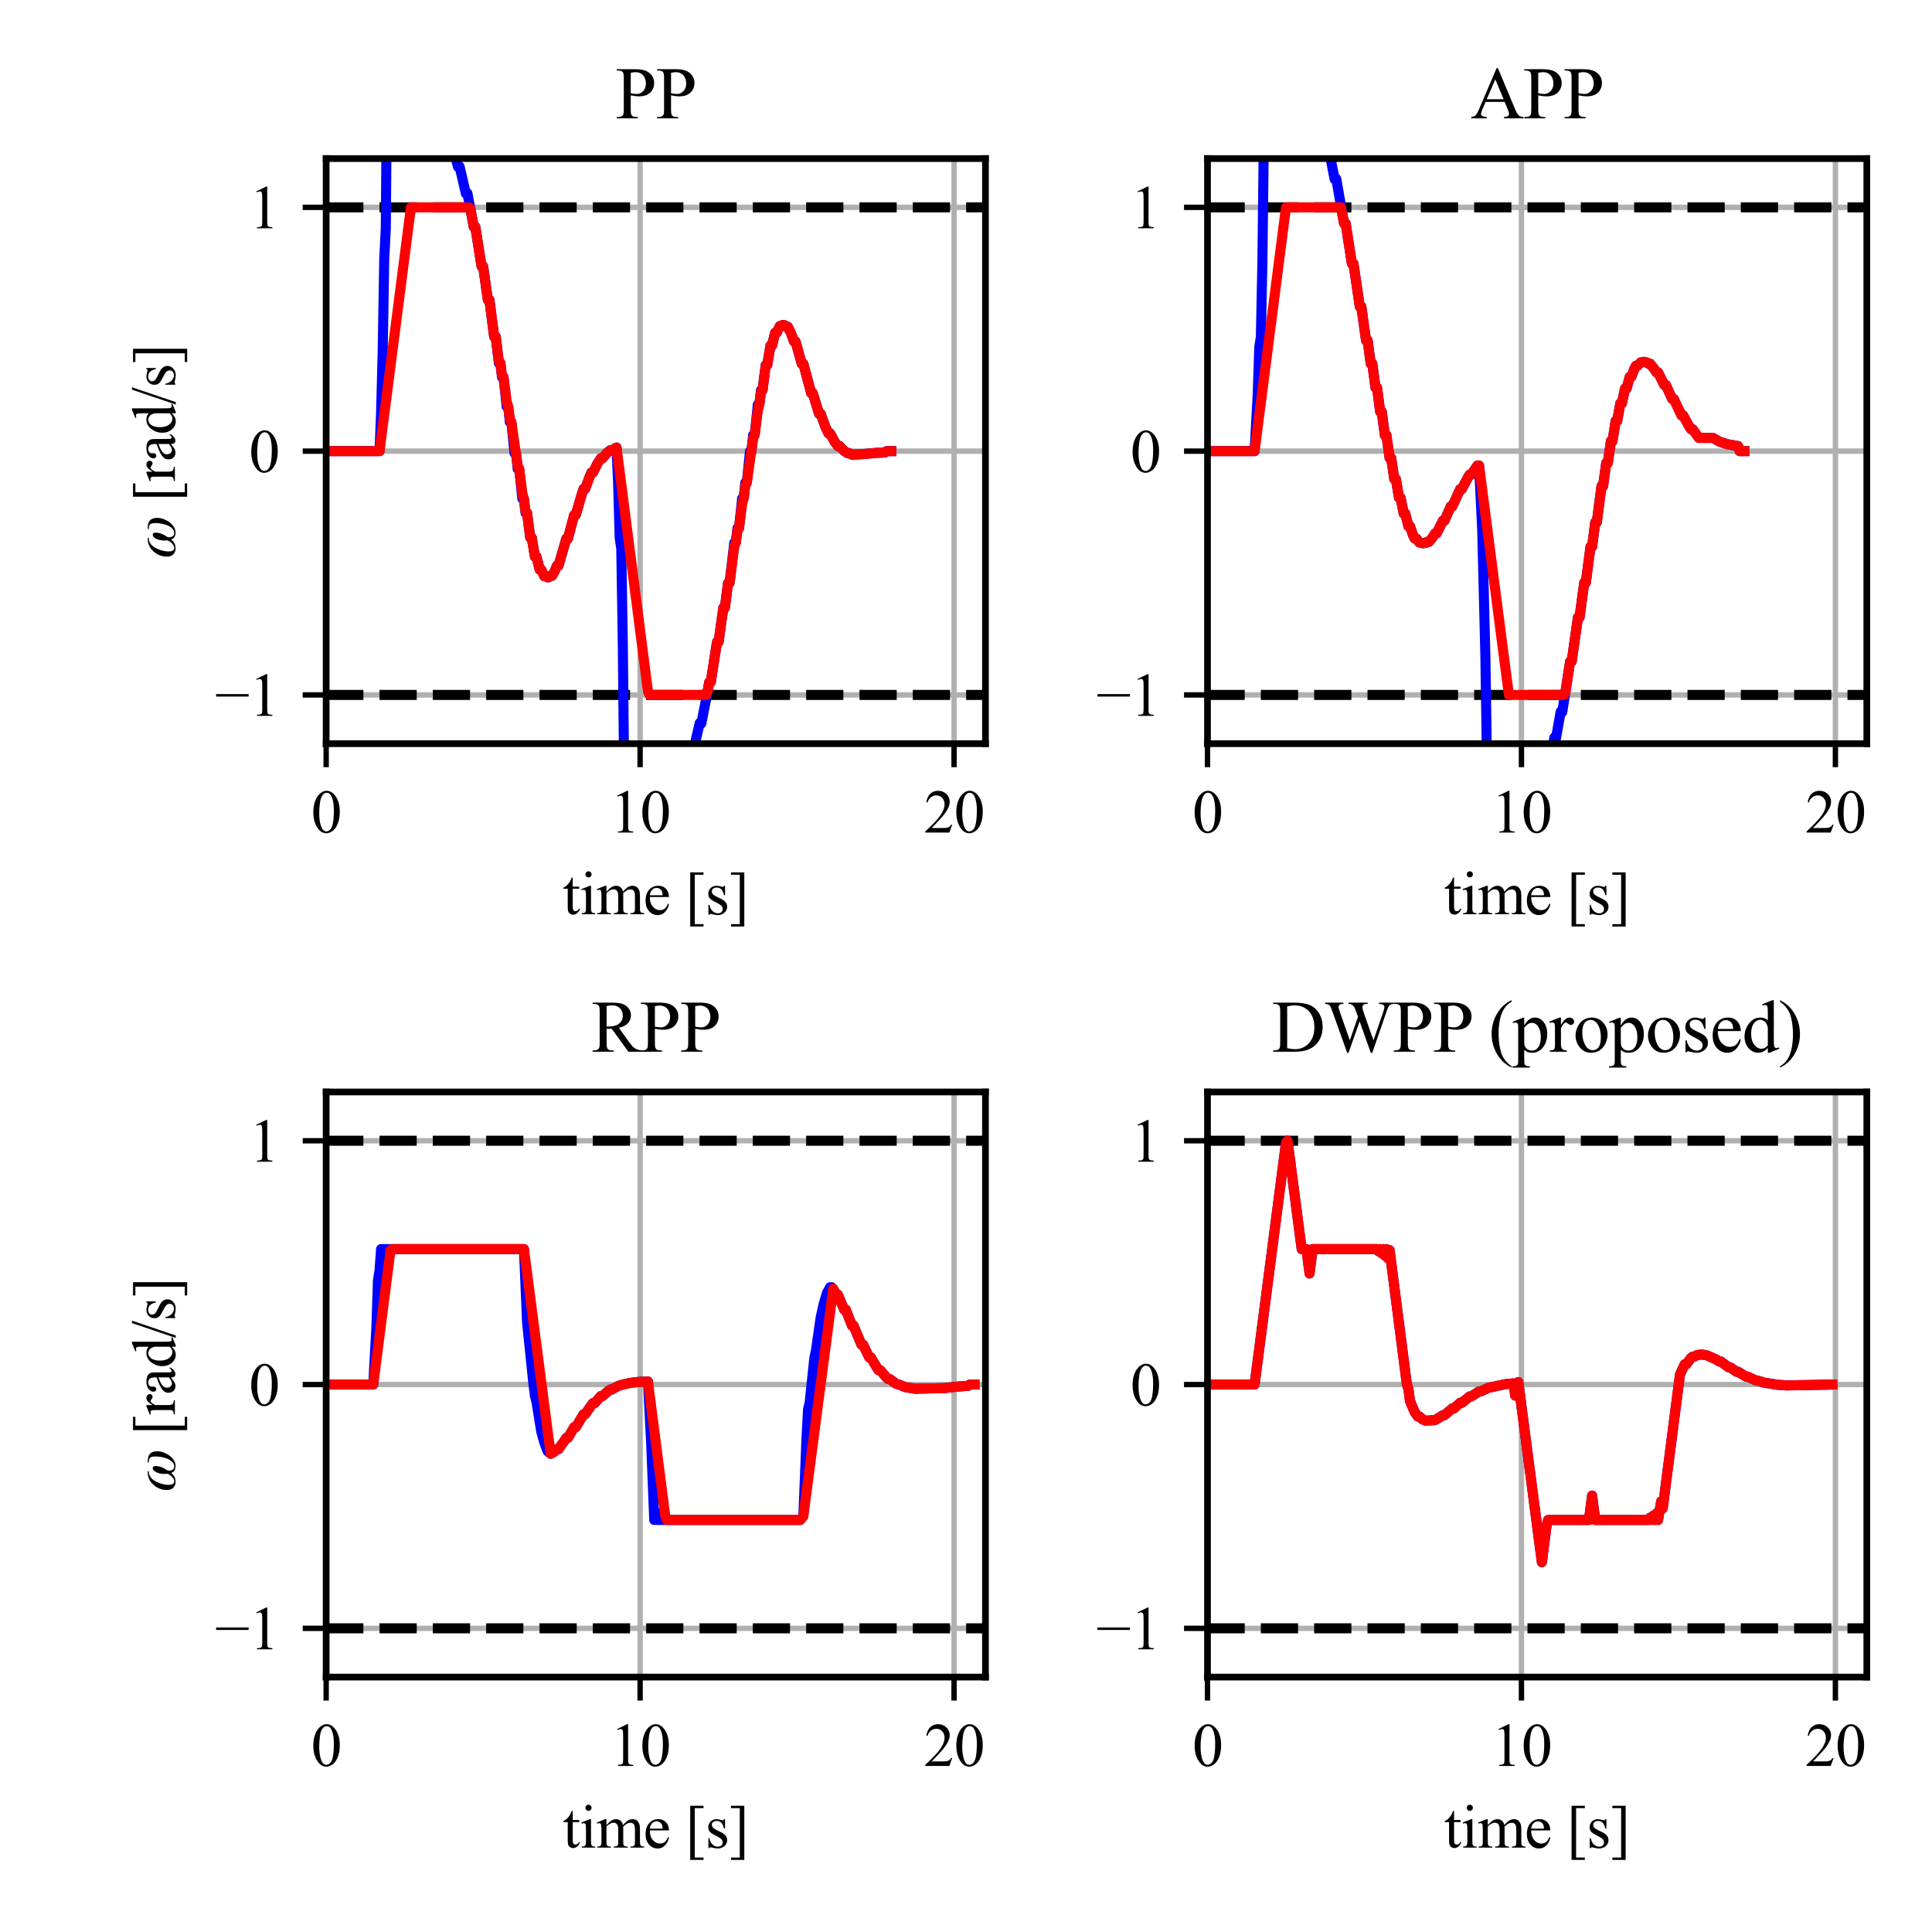 <?xml version="1.0" encoding="utf-8" standalone="no"?>
<!DOCTYPE svg PUBLIC "-//W3C//DTD SVG 1.1//EN"
  "http://www.w3.org/Graphics/SVG/1.1/DTD/svg11.dtd">
<svg xmlns:xlink="http://www.w3.org/1999/xlink" width="288pt" height="288pt" viewBox="0 0 288 288" xmlns="http://www.w3.org/2000/svg" version="1.1">
 <defs>
  <style type="text/css">*{stroke-linejoin: round; stroke-linecap: butt}</style>
 </defs>
 <g id="figure_1">
  <g id="patch_1">
   <path d="M 0 288 
L 288 288 
L 288 0 
L 0 0 
z
" style="fill: #ffffff"/>
  </g>
  <g id="axes_1">
   <g id="patch_2">
    <path d="M 48.62 110.86 
L 146.9 110.86 
L 146.9 23.64 
L 48.62 23.64 
z
" style="fill: #ffffff"/>
   </g>
   <g id="matplotlib.axis_1">
    <g id="xtick_1">
     <g id="line2d_1">
      <path d="M 48.62 110.86 
L 48.62 23.64 
" clip-path="url(#pf8f3cea023)" style="fill: none; stroke: #b0b0b0; stroke-width: 0.8; stroke-linecap: square"/>
     </g>
     <g id="line2d_2">
      <defs>
       <path id="m99c1632adb" d="M 0 0 
L 0 3.5 
" style="stroke: #000000; stroke-width: 0.8"/>
      </defs>
      <g>
       <use xlink:href="#m99c1632adb" x="48.62" y="110.86" style="stroke: #000000; stroke-width: 0.8"/>
      </g>
     </g>
     <g id="text_1">
      <!-- 0 -->
      <g transform="translate(46.37 124.109) scale(0.09 -0.09)">
       <defs>
        <path id="TimesNewRomanPSMT-30" d="M 231 2094 
Q 231 2819 450 3342 
Q 669 3866 1031 4122 
Q 1313 4325 1613 4325 
Q 2100 4325 2488 3828 
Q 2972 3213 2972 2159 
Q 2972 1422 2759 906 
Q 2547 391 2217 158 
Q 1888 -75 1581 -75 
Q 975 -75 572 641 
Q 231 1244 231 2094 
z
M 844 2016 
Q 844 1141 1059 588 
Q 1238 122 1591 122 
Q 1759 122 1940 273 
Q 2122 425 2216 781 
Q 2359 1319 2359 2297 
Q 2359 3022 2209 3506 
Q 2097 3866 1919 4016 
Q 1791 4119 1609 4119 
Q 1397 4119 1231 3928 
Q 1006 3669 925 3112 
Q 844 2556 844 2016 
z
" transform="scale(0.016)"/>
       </defs>
       <use xlink:href="#TimesNewRomanPSMT-30"/>
      </g>
     </g>
    </g>
    <g id="xtick_2">
     <g id="line2d_3">
      <path d="M 95.42 110.86 
L 95.42 23.64 
" clip-path="url(#pf8f3cea023)" style="fill: none; stroke: #b0b0b0; stroke-width: 0.8; stroke-linecap: square"/>
     </g>
     <g id="line2d_4">
      <g>
       <use xlink:href="#m99c1632adb" x="95.42" y="110.86" style="stroke: #000000; stroke-width: 0.8"/>
      </g>
     </g>
     <g id="text_2">
      <!-- 10 -->
      <g transform="translate(90.92 124.109) scale(0.09 -0.09)">
       <defs>
        <path id="TimesNewRomanPSMT-31" d="M 750 3822 
L 1781 4325 
L 1884 4325 
L 1884 747 
Q 1884 391 1914 303 
Q 1944 216 2037 169 
Q 2131 122 2419 116 
L 2419 0 
L 825 0 
L 825 116 
Q 1125 122 1212 167 
Q 1300 213 1334 289 
Q 1369 366 1369 747 
L 1369 3034 
Q 1369 3497 1338 3628 
Q 1316 3728 1258 3775 
Q 1200 3822 1119 3822 
Q 1003 3822 797 3725 
L 750 3822 
z
" transform="scale(0.016)"/>
       </defs>
       <use xlink:href="#TimesNewRomanPSMT-31"/>
       <use xlink:href="#TimesNewRomanPSMT-30" x="50"/>
      </g>
     </g>
    </g>
    <g id="xtick_3">
     <g id="line2d_5">
      <path d="M 142.22 110.86 
L 142.22 23.64 
" clip-path="url(#pf8f3cea023)" style="fill: none; stroke: #b0b0b0; stroke-width: 0.8; stroke-linecap: square"/>
     </g>
     <g id="line2d_6">
      <g>
       <use xlink:href="#m99c1632adb" x="142.22" y="110.86" style="stroke: #000000; stroke-width: 0.8"/>
      </g>
     </g>
     <g id="text_3">
      <!-- 20 -->
      <g transform="translate(137.72 124.109) scale(0.09 -0.09)">
       <defs>
        <path id="TimesNewRomanPSMT-32" d="M 2934 816 
L 2638 0 
L 138 0 
L 138 116 
Q 1241 1122 1691 1759 
Q 2141 2397 2141 2925 
Q 2141 3328 1894 3587 
Q 1647 3847 1303 3847 
Q 991 3847 742 3664 
Q 494 3481 375 3128 
L 259 3128 
Q 338 3706 661 4015 
Q 984 4325 1469 4325 
Q 1984 4325 2329 3994 
Q 2675 3663 2675 3213 
Q 2675 2891 2525 2569 
Q 2294 2063 1775 1497 
Q 997 647 803 472 
L 1909 472 
Q 2247 472 2383 497 
Q 2519 522 2628 598 
Q 2738 675 2819 816 
L 2934 816 
z
" transform="scale(0.016)"/>
       </defs>
       <use xlink:href="#TimesNewRomanPSMT-32"/>
       <use xlink:href="#TimesNewRomanPSMT-30" x="50"/>
      </g>
     </g>
    </g>
    <g id="text_4">
     <!-- time [s] -->
     <g transform="translate(83.889 136.284) scale(0.09 -0.09)">
      <defs>
       <path id="TimesNewRomanPSMT-74" d="M 1031 3803 
L 1031 2863 
L 1700 2863 
L 1700 2644 
L 1031 2644 
L 1031 788 
Q 1031 509 1111 412 
Q 1191 316 1316 316 
Q 1419 316 1516 380 
Q 1613 444 1666 569 
L 1788 569 
Q 1678 263 1478 108 
Q 1278 -47 1066 -47 
Q 922 -47 784 33 
Q 647 113 581 261 
Q 516 409 516 719 
L 516 2644 
L 63 2644 
L 63 2747 
Q 234 2816 414 2980 
Q 594 3144 734 3369 
Q 806 3488 934 3803 
L 1031 3803 
z
" transform="scale(0.016)"/>
       <path id="TimesNewRomanPSMT-69" d="M 928 4444 
Q 1059 4444 1151 4351 
Q 1244 4259 1244 4128 
Q 1244 3997 1151 3903 
Q 1059 3809 928 3809 
Q 797 3809 703 3903 
Q 609 3997 609 4128 
Q 609 4259 701 4351 
Q 794 4444 928 4444 
z
M 1188 2947 
L 1188 647 
Q 1188 378 1227 289 
Q 1266 200 1342 156 
Q 1419 113 1622 113 
L 1622 0 
L 231 0 
L 231 113 
Q 441 113 512 153 
Q 584 194 626 287 
Q 669 381 669 647 
L 669 1750 
Q 669 2216 641 2353 
Q 619 2453 572 2492 
Q 525 2531 444 2531 
Q 356 2531 231 2484 
L 188 2597 
L 1050 2947 
L 1188 2947 
z
" transform="scale(0.016)"/>
       <path id="TimesNewRomanPSMT-6d" d="M 1050 2338 
Q 1363 2650 1419 2697 
Q 1559 2816 1721 2881 
Q 1884 2947 2044 2947 
Q 2313 2947 2506 2790 
Q 2700 2634 2766 2338 
Q 3088 2713 3309 2830 
Q 3531 2947 3766 2947 
Q 3994 2947 4170 2830 
Q 4347 2713 4450 2447 
Q 4519 2266 4519 1878 
L 4519 647 
Q 4519 378 4559 278 
Q 4591 209 4675 161 
Q 4759 113 4950 113 
L 4950 0 
L 3538 0 
L 3538 113 
L 3597 113 
Q 3781 113 3884 184 
Q 3956 234 3988 344 
Q 4000 397 4000 647 
L 4000 1878 
Q 4000 2228 3916 2372 
Q 3794 2572 3525 2572 
Q 3359 2572 3192 2489 
Q 3025 2406 2788 2181 
L 2781 2147 
L 2788 2013 
L 2788 647 
Q 2788 353 2820 281 
Q 2853 209 2943 161 
Q 3034 113 3253 113 
L 3253 0 
L 1806 0 
L 1806 113 
Q 2044 113 2133 169 
Q 2222 225 2256 338 
Q 2272 391 2272 647 
L 2272 1878 
Q 2272 2228 2169 2381 
Q 2031 2581 1784 2581 
Q 1616 2581 1450 2491 
Q 1191 2353 1050 2181 
L 1050 647 
Q 1050 366 1089 281 
Q 1128 197 1204 155 
Q 1281 113 1516 113 
L 1516 0 
L 100 0 
L 100 113 
Q 297 113 375 155 
Q 453 197 493 289 
Q 534 381 534 647 
L 534 1741 
Q 534 2213 506 2350 
Q 484 2453 437 2492 
Q 391 2531 309 2531 
Q 222 2531 100 2484 
L 53 2597 
L 916 2947 
L 1050 2947 
L 1050 2338 
z
" transform="scale(0.016)"/>
       <path id="TimesNewRomanPSMT-65" d="M 681 1784 
Q 678 1147 991 784 
Q 1303 422 1725 422 
Q 2006 422 2214 576 
Q 2422 731 2563 1106 
L 2659 1044 
Q 2594 616 2278 264 
Q 1963 -88 1488 -88 
Q 972 -88 605 314 
Q 238 716 238 1394 
Q 238 2128 614 2539 
Q 991 2950 1559 2950 
Q 2041 2950 2350 2633 
Q 2659 2316 2659 1784 
L 681 1784 
z
M 681 1966 
L 2006 1966 
Q 1991 2241 1941 2353 
Q 1863 2528 1708 2628 
Q 1553 2728 1384 2728 
Q 1125 2728 920 2526 
Q 716 2325 681 1966 
z
" transform="scale(0.016)"/>
       <path id="TimesNewRomanPSMT-20" transform="scale(0.016)"/>
       <path id="TimesNewRomanPSMT-5b" d="M 1900 -1269 
L 525 -1269 
L 525 4334 
L 1900 4334 
L 1900 4088 
L 994 4088 
L 994 -1025 
L 1900 -1025 
L 1900 -1269 
z
" transform="scale(0.016)"/>
       <path id="TimesNewRomanPSMT-73" d="M 2050 2947 
L 2050 1972 
L 1947 1972 
Q 1828 2431 1642 2597 
Q 1456 2763 1169 2763 
Q 950 2763 815 2647 
Q 681 2531 681 2391 
Q 681 2216 781 2091 
Q 878 1963 1175 1819 
L 1631 1597 
Q 2266 1288 2266 781 
Q 2266 391 1970 151 
Q 1675 -88 1309 -88 
Q 1047 -88 709 6 
Q 606 38 541 38 
Q 469 38 428 -44 
L 325 -44 
L 325 978 
L 428 978 
Q 516 541 762 319 
Q 1009 97 1316 97 
Q 1531 97 1667 223 
Q 1803 350 1803 528 
Q 1803 744 1651 891 
Q 1500 1038 1047 1263 
Q 594 1488 453 1669 
Q 313 1847 313 2119 
Q 313 2472 555 2709 
Q 797 2947 1181 2947 
Q 1350 2947 1591 2875 
Q 1750 2828 1803 2828 
Q 1853 2828 1881 2850 
Q 1909 2872 1947 2947 
L 2050 2947 
z
" transform="scale(0.016)"/>
       <path id="TimesNewRomanPSMT-5d" d="M 234 4334 
L 1609 4334 
L 1609 -1272 
L 234 -1272 
L 234 -1025 
L 1141 -1025 
L 1141 4088 
L 234 4088 
L 234 4334 
z
" transform="scale(0.016)"/>
      </defs>
      <use xlink:href="#TimesNewRomanPSMT-74"/>
      <use xlink:href="#TimesNewRomanPSMT-69" x="27.783"/>
      <use xlink:href="#TimesNewRomanPSMT-6d" x="55.566"/>
      <use xlink:href="#TimesNewRomanPSMT-65" x="133.35"/>
      <use xlink:href="#TimesNewRomanPSMT-20" x="177.734"/>
      <use xlink:href="#TimesNewRomanPSMT-5b" x="202.734"/>
      <use xlink:href="#TimesNewRomanPSMT-73" x="236.035"/>
      <use xlink:href="#TimesNewRomanPSMT-5d" x="274.951"/>
     </g>
    </g>
   </g>
   <g id="matplotlib.axis_2">
    <g id="ytick_1">
     <g id="line2d_7">
      <path d="M 48.62 103.592 
L 146.9 103.592 
" clip-path="url(#pf8f3cea023)" style="fill: none; stroke: #b0b0b0; stroke-width: 0.8; stroke-linecap: square"/>
     </g>
     <g id="line2d_8">
      <defs>
       <path id="m2248b24d75" d="M 0 0 
L -3.5 0 
" style="stroke: #000000; stroke-width: 0.8"/>
      </defs>
      <g>
       <use xlink:href="#m2248b24d75" x="48.62" y="103.592" style="stroke: #000000; stroke-width: 0.8"/>
      </g>
     </g>
     <g id="text_5">
      <!-- −1 -->
      <g transform="translate(32.045 106.716) scale(0.09 -0.09)">
       <defs>
        <path id="TimesNewRomanPSMT-2212" d="M 3484 2000 
L 116 2000 
L 116 2256 
L 3484 2256 
L 3484 2000 
z
" transform="scale(0.016)"/>
       </defs>
       <use xlink:href="#TimesNewRomanPSMT-2212"/>
       <use xlink:href="#TimesNewRomanPSMT-31" x="56.396"/>
      </g>
     </g>
    </g>
    <g id="ytick_2">
     <g id="line2d_9">
      <path d="M 48.62 67.25 
L 146.9 67.25 
" clip-path="url(#pf8f3cea023)" style="fill: none; stroke: #b0b0b0; stroke-width: 0.8; stroke-linecap: square"/>
     </g>
     <g id="line2d_10">
      <g>
       <use xlink:href="#m2248b24d75" x="48.62" y="67.25" style="stroke: #000000; stroke-width: 0.8"/>
      </g>
     </g>
     <g id="text_6">
      <!-- 0 -->
      <g transform="translate(37.12 70.375) scale(0.09 -0.09)">
       <use xlink:href="#TimesNewRomanPSMT-30"/>
      </g>
     </g>
    </g>
    <g id="ytick_3">
     <g id="line2d_11">
      <path d="M 48.62 30.908 
L 146.9 30.908 
" clip-path="url(#pf8f3cea023)" style="fill: none; stroke: #b0b0b0; stroke-width: 0.8; stroke-linecap: square"/>
     </g>
     <g id="line2d_12">
      <g>
       <use xlink:href="#m2248b24d75" x="48.62" y="30.908" style="stroke: #000000; stroke-width: 0.8"/>
      </g>
     </g>
     <g id="text_7">
      <!-- 1 -->
      <g transform="translate(37.12 34.033) scale(0.09 -0.09)">
       <use xlink:href="#TimesNewRomanPSMT-31"/>
      </g>
     </g>
    </g>
    <g id="text_8">
     <!-- $\omega$ [rad/s] -->
     <g transform="translate(26.12 83.225) rotate(-90) scale(0.09 -0.09)">
      <defs>
       <path id="STIXGeneral-Italic-3c9" d="M 3021 2810 
L 3136 2810 
Q 3648 2810 3898 2598 
Q 4186 2355 4186 1824 
Q 4186 1357 3910 838 
Q 3667 390 3334 160 
Q 3002 -70 2669 -70 
Q 2438 -70 2281 3 
Q 2125 77 2064 160 
Q 2003 243 1939 384 
Q 1741 147 1533 38 
Q 1325 -70 998 -70 
Q 659 -70 416 160 
Q 173 390 173 832 
Q 173 1101 237 1350 
Q 403 1965 883 2387 
Q 1363 2810 2010 2810 
L 2125 2810 
L 2125 2707 
Q 1606 2707 1267 2291 
Q 1024 1990 867 1526 
Q 710 1062 710 666 
Q 710 64 1075 64 
Q 1286 64 1523 285 
Q 1760 506 1856 774 
Q 1837 915 1837 1101 
Q 1837 1363 1914 1651 
Q 1984 1920 2125 2105 
Q 2266 2291 2432 2291 
Q 2656 2291 2656 1997 
Q 2656 1530 2387 1062 
Q 2272 864 2189 736 
Q 2176 691 2176 602 
Q 2176 384 2288 224 
Q 2400 64 2592 64 
Q 3040 64 3341 627 
Q 3482 896 3565 1270 
Q 3648 1645 3648 1971 
Q 3648 2240 3616 2362 
Q 3565 2566 3411 2636 
Q 3258 2707 3021 2707 
L 3021 2810 
z
" transform="scale(0.016)"/>
       <path id="TimesNewRomanPSMT-72" d="M 1038 2947 
L 1038 2303 
Q 1397 2947 1775 2947 
Q 1947 2947 2059 2842 
Q 2172 2738 2172 2600 
Q 2172 2478 2090 2393 
Q 2009 2309 1897 2309 
Q 1788 2309 1652 2417 
Q 1516 2525 1450 2525 
Q 1394 2525 1328 2463 
Q 1188 2334 1038 2041 
L 1038 669 
Q 1038 431 1097 309 
Q 1138 225 1241 169 
Q 1344 113 1538 113 
L 1538 0 
L 72 0 
L 72 113 
Q 291 113 397 181 
Q 475 231 506 341 
Q 522 394 522 644 
L 522 1753 
Q 522 2253 501 2348 
Q 481 2444 426 2487 
Q 372 2531 291 2531 
Q 194 2531 72 2484 
L 41 2597 
L 906 2947 
L 1038 2947 
z
" transform="scale(0.016)"/>
       <path id="TimesNewRomanPSMT-61" d="M 1822 413 
Q 1381 72 1269 19 
Q 1100 -59 909 -59 
Q 613 -59 420 144 
Q 228 347 228 678 
Q 228 888 322 1041 
Q 450 1253 767 1440 
Q 1084 1628 1822 1897 
L 1822 2009 
Q 1822 2438 1686 2597 
Q 1550 2756 1291 2756 
Q 1094 2756 978 2650 
Q 859 2544 859 2406 
L 866 2225 
Q 866 2081 792 2003 
Q 719 1925 600 1925 
Q 484 1925 411 2006 
Q 338 2088 338 2228 
Q 338 2497 613 2722 
Q 888 2947 1384 2947 
Q 1766 2947 2009 2819 
Q 2194 2722 2281 2516 
Q 2338 2381 2338 1966 
L 2338 994 
Q 2338 584 2353 492 
Q 2369 400 2405 369 
Q 2441 338 2488 338 
Q 2538 338 2575 359 
Q 2641 400 2828 588 
L 2828 413 
Q 2478 -56 2159 -56 
Q 2006 -56 1915 50 
Q 1825 156 1822 413 
z
M 1822 616 
L 1822 1706 
Q 1350 1519 1213 1441 
Q 966 1303 859 1153 
Q 753 1003 753 825 
Q 753 600 887 451 
Q 1022 303 1197 303 
Q 1434 303 1822 616 
z
" transform="scale(0.016)"/>
       <path id="TimesNewRomanPSMT-64" d="M 2222 322 
Q 2013 103 1813 7 
Q 1613 -88 1381 -88 
Q 913 -88 563 304 
Q 213 697 213 1313 
Q 213 1928 600 2439 
Q 988 2950 1597 2950 
Q 1975 2950 2222 2709 
L 2222 3238 
Q 2222 3728 2198 3840 
Q 2175 3953 2125 3993 
Q 2075 4034 2000 4034 
Q 1919 4034 1784 3984 
L 1744 4094 
L 2597 4444 
L 2738 4444 
L 2738 1134 
Q 2738 631 2761 520 
Q 2784 409 2836 365 
Q 2888 322 2956 322 
Q 3041 322 3181 375 
L 3216 266 
L 2366 -88 
L 2222 -88 
L 2222 322 
z
M 2222 541 
L 2222 2016 
Q 2203 2228 2109 2403 
Q 2016 2578 1861 2667 
Q 1706 2756 1559 2756 
Q 1284 2756 1069 2509 
Q 784 2184 784 1559 
Q 784 928 1059 592 
Q 1334 256 1672 256 
Q 1956 256 2222 541 
z
" transform="scale(0.016)"/>
       <path id="TimesNewRomanPSMT-2f" d="M 1794 4444 
L 259 -88 
L 9 -88 
L 1544 4444 
L 1794 4444 
z
" transform="scale(0.016)"/>
      </defs>
      <use xlink:href="#STIXGeneral-Italic-3c9" transform="translate(0 0.562)"/>
      <use xlink:href="#TimesNewRomanPSMT-20" transform="translate(68.6 0.562)"/>
      <use xlink:href="#TimesNewRomanPSMT-5b" transform="translate(93.6 0.562)"/>
      <use xlink:href="#TimesNewRomanPSMT-72" transform="translate(126.901 0.562)"/>
      <use xlink:href="#TimesNewRomanPSMT-61" transform="translate(160.202 0.562)"/>
      <use xlink:href="#TimesNewRomanPSMT-64" transform="translate(204.586 0.562)"/>
      <use xlink:href="#TimesNewRomanPSMT-2f" transform="translate(254.586 0.562)"/>
      <use xlink:href="#TimesNewRomanPSMT-73" transform="translate(282.37 0.562)"/>
      <use xlink:href="#TimesNewRomanPSMT-5d" transform="translate(321.286 0.562)"/>
     </g>
    </g>
   </g>
   <g id="line2d_13">
    <path d="M 48.62 30.908 
L 146.9 30.908 
" clip-path="url(#pf8f3cea023)" style="fill: none; stroke-dasharray: 5.55,2.4; stroke-dashoffset: 0; stroke: #000000; stroke-width: 1.5"/>
   </g>
   <g id="line2d_14">
    <path d="M 48.62 103.592 
L 146.9 103.592 
" clip-path="url(#pf8f3cea023)" style="fill: none; stroke-dasharray: 5.55,2.4; stroke-dashoffset: 0; stroke: #000000; stroke-width: 1.5"/>
   </g>
   <g id="line2d_15">
    <path d="M 48.62 67.25 
L 56.576 67.25 
L 56.81 61.459 
L 57.044 52.566 
L 57.278 38.607 
L 57.512 33.992 
L 57.789 -1 
M 61.502 -1 
L 62.192 3.821 
L 63.128 8.626 
L 64.064 12.044 
L 64.532 13.377 
L 64.766 14.814 
L 65 15.276 
L 65.234 16.523 
L 65.702 17.155 
L 66.17 19.199 
L 66.404 19.345 
L 66.638 20.288 
L 66.872 20.371 
L 67.34 22.169 
L 67.574 22.17 
L 68.276 24.886 
L 68.51 24.825 
L 69.446 28.859 
L 69.68 28.812 
L 70.616 33.802 
L 70.85 33.802 
L 71.786 39.699 
L 72.02 39.699 
L 72.722 44.696 
L 72.956 44.696 
L 73.658 50.182 
L 73.892 50.185 
L 74.36 54.114 
L 74.594 54.134 
L 74.828 56.209 
L 75.062 56.228 
L 75.53 60.599 
L 75.764 60.657 
L 75.998 62.903 
L 76.232 62.938 
L 76.7 67.538 
L 76.934 67.622 
L 77.168 69.886 
L 77.402 69.927 
L 77.87 74.339 
L 78.104 74.414 
L 78.338 76.456 
L 78.572 76.479 
L 79.04 80.157 
L 79.274 80.162 
L 79.742 82.992 
L 79.976 82.992 
L 80.444 84.904 
L 80.678 84.904 
L 81.146 85.894 
L 81.38 85.894 
L 81.614 86.063 
L 81.848 86.026 
L 82.082 85.819 
L 82.316 85.819 
L 82.784 84.928 
L 83.018 84.331 
L 83.252 84.331 
L 84.422 80.299 
L 84.656 80.299 
L 85.592 76.769 
L 85.826 76.769 
L 86.762 73.541 
L 86.996 72.869 
L 87.23 72.869 
L 87.932 70.96 
L 88.166 70.437 
L 88.4 70.437 
L 89.102 69.016 
L 89.57 68.321 
L 89.804 68.321 
L 90.506 67.487 
L 90.974 67.114 
L 91.208 67.114 
L 91.91 66.715 
L 92.144 72.097 
L 92.378 80.168 
L 92.612 81.777 
L 92.846 96.309 
L 93.08 119.381 
L 94.25 282.873 
L 94.718 230.304 
L 94.952 203.047 
L 95.186 195.641 
L 95.42 144.045 
L 95.654 141.468 
L 95.888 144.168 
L 96.356 139.311 
L 96.59 141.529 
L 97.292 135.542 
L 98.228 129.663 
L 99.164 125.46 
L 99.398 124.606 
L 99.632 122.706 
L 100.1 121.524 
L 100.334 120.06 
L 100.568 119.654 
L 100.802 118.375 
L 101.036 118.093 
L 101.27 116.949 
L 101.504 116.762 
L 101.738 115.713 
L 101.972 115.602 
L 102.44 113.643 
L 102.674 113.631 
L 103.142 111.727 
L 103.376 111.778 
L 104.312 107.773 
L 104.546 107.854 
L 105.482 103.064 
L 105.716 101.706 
L 105.95 101.706 
L 106.886 95.693 
L 107.12 95.693 
L 107.822 90.611 
L 108.056 90.611 
L 108.524 86.907 
L 108.758 86.903 
L 109.46 80.902 
L 109.694 80.864 
L 109.928 78.759 
L 110.162 78.738 
L 110.63 74.301 
L 110.864 74.238 
L 111.098 71.959 
L 111.332 71.92 
L 111.8 67.25 
L 112.034 67.158 
L 112.268 64.86 
L 112.502 64.816 
L 112.97 60.333 
L 113.204 60.251 
L 113.438 58.178 
L 113.672 58.152 
L 114.14 54.416 
L 114.374 54.405 
L 114.842 51.537 
L 115.076 51.537 
L 115.544 49.603 
L 115.778 49.603 
L 116.246 48.607 
L 116.48 48.607 
L 116.714 48.44 
L 116.948 48.481 
L 117.182 48.695 
L 117.416 48.695 
L 117.884 49.607 
L 118.352 50.891 
L 118.586 50.891 
L 119.522 54.24 
L 119.756 54.24 
L 120.926 58.617 
L 121.16 58.617 
L 122.096 61.674 
L 122.33 61.674 
L 123.032 63.603 
L 123.5 64.602 
L 123.734 64.602 
L 124.436 65.877 
L 124.904 66.492 
L 125.138 66.492 
L 125.84 67.217 
L 126.308 67.534 
L 126.542 67.534 
L 127.01 67.777 
L 128.648 67.694 
L 130.52 67.515 
L 131.924 67.452 
L 132.158 67.25 
L 132.86 67.25 
L 132.86 67.25 
" clip-path="url(#pf8f3cea023)" style="fill: none; stroke: #0000ff; stroke-width: 1.5; stroke-linecap: square"/>
   </g>
   <g id="line2d_16">
    <path d="M 48.62 67.25 
L 56.576 67.25 
L 61.256 30.908 
L 69.914 30.908 
L 70.148 31.186 
L 70.616 33.802 
L 70.85 33.802 
L 71.786 39.699 
L 72.02 39.699 
L 72.722 44.696 
L 72.956 44.696 
L 73.658 50.143 
L 73.892 50.185 
L 74.36 53.819 
L 74.594 54.134 
L 74.828 55.951 
L 75.062 56.228 
L 75.53 59.862 
L 75.764 60.657 
L 75.998 62.474 
L 76.232 62.938 
L 77.168 69.439 
L 77.402 69.927 
L 77.87 73.561 
L 78.104 74.414 
L 78.338 76.231 
L 78.572 76.479 
L 79.04 80.113 
L 79.274 80.162 
L 79.742 82.992 
L 79.976 82.992 
L 80.444 84.904 
L 80.678 84.904 
L 81.146 85.894 
L 81.38 85.894 
L 81.614 86.063 
L 81.848 86.026 
L 82.082 85.819 
L 82.316 85.819 
L 82.784 84.928 
L 83.018 84.331 
L 83.252 84.331 
L 84.422 80.299 
L 84.656 80.299 
L 85.592 76.769 
L 85.826 76.769 
L 86.762 73.541 
L 86.996 72.869 
L 87.23 72.869 
L 87.932 70.96 
L 88.166 70.437 
L 88.4 70.437 
L 89.102 69.016 
L 89.57 68.321 
L 89.804 68.321 
L 90.506 67.487 
L 90.974 67.114 
L 91.208 67.114 
L 91.91 66.715 
L 96.59 103.056 
L 96.824 103.592 
L 105.248 103.592 
L 105.482 103.064 
L 105.716 101.706 
L 105.95 101.706 
L 106.886 95.693 
L 107.12 95.693 
L 107.822 90.611 
L 108.056 90.611 
L 108.524 86.977 
L 108.758 86.903 
L 109.46 81.452 
L 109.694 80.864 
L 109.928 79.047 
L 110.162 78.738 
L 110.63 75.104 
L 110.864 74.238 
L 111.098 72.421 
L 111.332 71.92 
L 112.268 65.341 
L 112.502 64.816 
L 112.97 61.182 
L 113.204 60.251 
L 113.438 58.434 
L 113.672 58.152 
L 114.14 54.518 
L 114.374 54.405 
L 114.842 51.537 
L 115.076 51.537 
L 115.544 49.603 
L 115.778 49.603 
L 116.246 48.607 
L 116.48 48.607 
L 116.714 48.44 
L 116.948 48.481 
L 117.182 48.695 
L 117.416 48.695 
L 117.884 49.607 
L 118.352 50.891 
L 118.586 50.891 
L 119.522 54.24 
L 119.756 54.24 
L 120.926 58.617 
L 121.16 58.617 
L 122.096 61.674 
L 122.33 61.674 
L 123.032 63.603 
L 123.5 64.602 
L 123.734 64.602 
L 124.436 65.877 
L 124.904 66.492 
L 125.138 66.492 
L 125.84 67.217 
L 126.308 67.534 
L 126.542 67.534 
L 127.01 67.777 
L 128.648 67.694 
L 130.52 67.515 
L 131.924 67.452 
L 132.158 67.25 
L 132.86 67.25 
L 132.86 67.25 
" clip-path="url(#pf8f3cea023)" style="fill: none; stroke: #ff0000; stroke-width: 1.5; stroke-linecap: square"/>
   </g>
   <g id="patch_3">
    <path d="M 48.62 110.86 
L 48.62 23.64 
" style="fill: none; stroke: #000000; stroke-linejoin: miter; stroke-linecap: square"/>
   </g>
   <g id="patch_4">
    <path d="M 146.9 110.86 
L 146.9 23.64 
" style="fill: none; stroke: #000000; stroke-linejoin: miter; stroke-linecap: square"/>
   </g>
   <g id="patch_5">
    <path d="M 48.62 110.86 
L 146.9 110.86 
" style="fill: none; stroke: #000000; stroke-linejoin: miter; stroke-linecap: square"/>
   </g>
   <g id="patch_6">
    <path d="M 48.62 23.64 
L 146.9 23.64 
" style="fill: none; stroke: #000000; stroke-linejoin: miter; stroke-linecap: square"/>
   </g>
   <g id="text_9">
    <!-- PP -->
    <g transform="translate(91.754 17.64) scale(0.108 -0.108)">
     <defs>
      <path id="TimesNewRomanPSMT-50" d="M 1313 1984 
L 1313 750 
Q 1313 350 1400 253 
Q 1519 116 1759 116 
L 1922 116 
L 1922 0 
L 106 0 
L 106 116 
L 266 116 
Q 534 116 650 291 
Q 713 388 713 750 
L 713 3488 
Q 713 3888 628 3984 
Q 506 4122 266 4122 
L 106 4122 
L 106 4238 
L 1659 4238 
Q 2228 4238 2556 4120 
Q 2884 4003 3109 3725 
Q 3334 3447 3334 3066 
Q 3334 2547 2992 2222 
Q 2650 1897 2025 1897 
Q 1872 1897 1694 1919 
Q 1516 1941 1313 1984 
z
M 1313 2163 
Q 1478 2131 1606 2115 
Q 1734 2100 1825 2100 
Q 2150 2100 2386 2351 
Q 2622 2603 2622 3003 
Q 2622 3278 2509 3514 
Q 2397 3750 2190 3867 
Q 1984 3984 1722 3984 
Q 1563 3984 1313 3925 
L 1313 2163 
z
" transform="scale(0.016)"/>
     </defs>
     <use xlink:href="#TimesNewRomanPSMT-50"/>
     <use xlink:href="#TimesNewRomanPSMT-50" x="55.615"/>
    </g>
   </g>
  </g>
  <g id="axes_2">
   <g id="patch_7">
    <path d="M 180 110.86 
L 278.28 110.86 
L 278.28 23.64 
L 180 23.64 
z
" style="fill: #ffffff"/>
   </g>
   <g id="matplotlib.axis_3">
    <g id="xtick_4">
     <g id="line2d_17">
      <path d="M 180 110.86 
L 180 23.64 
" clip-path="url(#p7146756a97)" style="fill: none; stroke: #b0b0b0; stroke-width: 0.8; stroke-linecap: square"/>
     </g>
     <g id="line2d_18">
      <g>
       <use xlink:href="#m99c1632adb" x="180" y="110.86" style="stroke: #000000; stroke-width: 0.8"/>
      </g>
     </g>
     <g id="text_10">
      <!-- 0 -->
      <g transform="translate(177.75 124.109) scale(0.09 -0.09)">
       <use xlink:href="#TimesNewRomanPSMT-30"/>
      </g>
     </g>
    </g>
    <g id="xtick_5">
     <g id="line2d_19">
      <path d="M 226.8 110.86 
L 226.8 23.64 
" clip-path="url(#p7146756a97)" style="fill: none; stroke: #b0b0b0; stroke-width: 0.8; stroke-linecap: square"/>
     </g>
     <g id="line2d_20">
      <g>
       <use xlink:href="#m99c1632adb" x="226.8" y="110.86" style="stroke: #000000; stroke-width: 0.8"/>
      </g>
     </g>
     <g id="text_11">
      <!-- 10 -->
      <g transform="translate(222.3 124.109) scale(0.09 -0.09)">
       <use xlink:href="#TimesNewRomanPSMT-31"/>
       <use xlink:href="#TimesNewRomanPSMT-30" x="50"/>
      </g>
     </g>
    </g>
    <g id="xtick_6">
     <g id="line2d_21">
      <path d="M 273.6 110.86 
L 273.6 23.64 
" clip-path="url(#p7146756a97)" style="fill: none; stroke: #b0b0b0; stroke-width: 0.8; stroke-linecap: square"/>
     </g>
     <g id="line2d_22">
      <g>
       <use xlink:href="#m99c1632adb" x="273.6" y="110.86" style="stroke: #000000; stroke-width: 0.8"/>
      </g>
     </g>
     <g id="text_12">
      <!-- 20 -->
      <g transform="translate(269.1 124.109) scale(0.09 -0.09)">
       <use xlink:href="#TimesNewRomanPSMT-32"/>
       <use xlink:href="#TimesNewRomanPSMT-30" x="50"/>
      </g>
     </g>
    </g>
    <g id="text_13">
     <!-- time [s] -->
     <g transform="translate(215.269 136.284) scale(0.09 -0.09)">
      <use xlink:href="#TimesNewRomanPSMT-74"/>
      <use xlink:href="#TimesNewRomanPSMT-69" x="27.783"/>
      <use xlink:href="#TimesNewRomanPSMT-6d" x="55.566"/>
      <use xlink:href="#TimesNewRomanPSMT-65" x="133.35"/>
      <use xlink:href="#TimesNewRomanPSMT-20" x="177.734"/>
      <use xlink:href="#TimesNewRomanPSMT-5b" x="202.734"/>
      <use xlink:href="#TimesNewRomanPSMT-73" x="236.035"/>
      <use xlink:href="#TimesNewRomanPSMT-5d" x="274.951"/>
     </g>
    </g>
   </g>
   <g id="matplotlib.axis_4">
    <g id="ytick_4">
     <g id="line2d_23">
      <path d="M 180 103.592 
L 278.28 103.592 
" clip-path="url(#p7146756a97)" style="fill: none; stroke: #b0b0b0; stroke-width: 0.8; stroke-linecap: square"/>
     </g>
     <g id="line2d_24">
      <g>
       <use xlink:href="#m2248b24d75" x="180" y="103.592" style="stroke: #000000; stroke-width: 0.8"/>
      </g>
     </g>
     <g id="text_14">
      <!-- −1 -->
      <g transform="translate(163.425 106.716) scale(0.09 -0.09)">
       <use xlink:href="#TimesNewRomanPSMT-2212"/>
       <use xlink:href="#TimesNewRomanPSMT-31" x="56.396"/>
      </g>
     </g>
    </g>
    <g id="ytick_5">
     <g id="line2d_25">
      <path d="M 180 67.25 
L 278.28 67.25 
" clip-path="url(#p7146756a97)" style="fill: none; stroke: #b0b0b0; stroke-width: 0.8; stroke-linecap: square"/>
     </g>
     <g id="line2d_26">
      <g>
       <use xlink:href="#m2248b24d75" x="180" y="67.25" style="stroke: #000000; stroke-width: 0.8"/>
      </g>
     </g>
     <g id="text_15">
      <!-- 0 -->
      <g transform="translate(168.5 70.375) scale(0.09 -0.09)">
       <use xlink:href="#TimesNewRomanPSMT-30"/>
      </g>
     </g>
    </g>
    <g id="ytick_6">
     <g id="line2d_27">
      <path d="M 180 30.908 
L 278.28 30.908 
" clip-path="url(#p7146756a97)" style="fill: none; stroke: #b0b0b0; stroke-width: 0.8; stroke-linecap: square"/>
     </g>
     <g id="line2d_28">
      <g>
       <use xlink:href="#m2248b24d75" x="180" y="30.908" style="stroke: #000000; stroke-width: 0.8"/>
      </g>
     </g>
     <g id="text_16">
      <!-- 1 -->
      <g transform="translate(168.5 34.033) scale(0.09 -0.09)">
       <use xlink:href="#TimesNewRomanPSMT-31"/>
      </g>
     </g>
    </g>
   </g>
   <g id="line2d_29">
    <path d="M 180 30.908 
L 278.28 30.908 
" clip-path="url(#p7146756a97)" style="fill: none; stroke-dasharray: 5.55,2.4; stroke-dashoffset: 0; stroke: #000000; stroke-width: 1.5"/>
   </g>
   <g id="line2d_30">
    <path d="M 180 103.592 
L 278.28 103.592 
" clip-path="url(#p7146756a97)" style="fill: none; stroke-dasharray: 5.55,2.4; stroke-dashoffset: 0; stroke: #000000; stroke-width: 1.5"/>
   </g>
   <g id="line2d_31">
    <path d="M 180 67.25 
L 187.02 67.25 
L 187.488 58.718 
L 187.722 51.709 
L 187.956 50.254 
L 188.19 38.699 
L 188.641 -1 
M 190.989 -1 
L 190.998 0.999 
L 191.466 3.397 
L 191.7 0.768 
L 192.636 4.679 
L 193.572 7.668 
L 194.508 9.941 
L 194.742 10.417 
L 194.976 12.573 
L 195.444 13.195 
L 195.678 14.956 
L 195.912 15.145 
L 196.146 16.706 
L 196.38 16.81 
L 196.614 18.224 
L 196.848 18.262 
L 197.316 20.84 
L 197.55 20.797 
L 198.018 23.213 
L 198.252 23.127 
L 198.954 26.723 
L 199.188 26.637 
L 200.358 33.303 
L 200.592 33.303 
L 201.528 39.293 
L 201.762 39.293 
L 202.698 45.704 
L 202.932 45.704 
L 203.634 50.746 
L 203.868 50.746 
L 204.336 54.221 
L 204.57 54.221 
L 205.038 57.779 
L 205.272 57.779 
L 205.74 61.362 
L 205.974 61.362 
L 206.442 64.89 
L 206.676 64.89 
L 207.144 68.272 
L 207.378 68.272 
L 207.846 71.406 
L 208.08 71.406 
L 208.548 74.196 
L 208.782 74.196 
L 209.25 76.561 
L 209.484 76.561 
L 209.952 78.443 
L 210.186 78.443 
L 210.654 79.814 
L 210.888 80.274 
L 211.122 80.274 
L 211.59 80.864 
L 212.058 80.981 
L 212.526 80.928 
L 212.76 80.775 
L 212.994 80.775 
L 213.462 80.237 
L 213.93 79.508 
L 214.164 79.508 
L 215.1 77.603 
L 215.334 77.603 
L 216.27 75.465 
L 216.504 75.465 
L 217.674 72.906 
L 217.908 72.906 
L 218.844 71.132 
L 219.078 70.757 
L 219.312 70.757 
L 220.248 69.393 
L 220.482 69.393 
L 220.95 78.877 
L 221.418 97.588 
L 221.652 113.055 
L 221.886 119.164 
L 222.822 226.819 
L 223.29 238.017 
L 224.226 184.21 
L 224.46 133.519 
L 224.694 132.51 
L 224.928 135.42 
L 225.864 131.807 
L 226.8 128.964 
L 227.736 126.755 
L 227.97 124.252 
L 228.438 123.602 
L 228.672 121.568 
L 228.906 121.374 
L 229.14 119.589 
L 229.374 119.487 
L 229.608 117.884 
L 229.842 117.854 
L 230.076 116.384 
L 230.31 116.411 
L 230.778 113.698 
L 231.012 113.79 
L 231.714 109.928 
L 231.948 110.047 
L 232.65 106.075 
L 232.884 106.145 
L 234.054 98.608 
L 234.288 98.608 
L 235.224 92.043 
L 235.458 92.043 
L 236.16 86.858 
L 236.394 86.858 
L 237.096 81.501 
L 237.33 81.501 
L 237.798 77.864 
L 238.032 77.864 
L 238.734 72.464 
L 238.968 72.464 
L 239.436 69.021 
L 239.67 69.021 
L 240.138 65.754 
L 240.372 65.754 
L 240.84 62.757 
L 241.074 62.757 
L 241.542 60.116 
L 241.776 60.116 
L 242.244 57.904 
L 242.478 57.904 
L 242.946 56.167 
L 243.18 56.167 
L 243.648 54.926 
L 243.882 54.519 
L 244.116 54.519 
L 244.584 54.022 
L 245.052 53.939 
L 245.52 54.047 
L 245.754 54.217 
L 245.988 54.217 
L 246.69 55.127 
L 246.924 55.51 
L 247.158 55.51 
L 248.094 57.386 
L 248.328 57.386 
L 249.264 59.461 
L 249.498 59.461 
L 250.668 61.924 
L 250.902 61.924 
L 251.838 63.62 
L 252.072 63.977 
L 252.306 63.977 
L 253.242 65.272 
L 255.348 65.272 
L 256.284 65.819 
L 257.454 66.206 
L 259.092 66.498 
L 259.326 67.25 
L 260.028 67.25 
L 260.028 67.25 
" clip-path="url(#p7146756a97)" style="fill: none; stroke: #0000ff; stroke-width: 1.5; stroke-linecap: square"/>
   </g>
   <g id="line2d_32">
    <path d="M 180 67.25 
L 187.02 67.25 
L 191.7 30.908 
L 199.89 30.908 
L 200.358 33.303 
L 200.592 33.303 
L 201.528 39.293 
L 201.762 39.293 
L 202.698 45.704 
L 202.932 45.704 
L 203.634 50.746 
L 203.868 50.746 
L 204.336 54.221 
L 204.57 54.221 
L 205.038 57.779 
L 205.272 57.779 
L 205.74 61.362 
L 205.974 61.362 
L 206.442 64.89 
L 206.676 64.89 
L 207.144 68.272 
L 207.378 68.272 
L 207.846 71.406 
L 208.08 71.406 
L 208.548 74.196 
L 208.782 74.196 
L 209.25 76.561 
L 209.484 76.561 
L 209.952 78.443 
L 210.186 78.443 
L 210.654 79.814 
L 210.888 80.274 
L 211.122 80.274 
L 211.59 80.864 
L 212.058 80.981 
L 212.526 80.928 
L 212.76 80.775 
L 212.994 80.775 
L 213.462 80.237 
L 213.93 79.508 
L 214.164 79.508 
L 215.1 77.603 
L 215.334 77.603 
L 216.27 75.465 
L 216.504 75.465 
L 217.674 72.906 
L 217.908 72.906 
L 218.844 71.132 
L 219.078 70.757 
L 219.312 70.757 
L 220.248 69.393 
L 220.482 69.393 
L 224.928 103.592 
L 233.118 103.592 
L 233.352 103.238 
L 234.054 98.608 
L 234.288 98.608 
L 235.224 92.043 
L 235.458 92.043 
L 236.16 86.858 
L 236.394 86.858 
L 237.096 81.501 
L 237.33 81.501 
L 237.798 77.867 
L 238.032 77.864 
L 238.734 72.464 
L 238.968 72.464 
L 239.436 69.021 
L 239.67 69.021 
L 240.138 65.754 
L 240.372 65.754 
L 240.84 62.757 
L 241.074 62.757 
L 241.542 60.116 
L 241.776 60.116 
L 242.244 57.904 
L 242.478 57.904 
L 242.946 56.167 
L 243.18 56.167 
L 243.648 54.926 
L 243.882 54.519 
L 244.116 54.519 
L 244.584 54.022 
L 245.052 53.939 
L 245.52 54.047 
L 245.754 54.217 
L 245.988 54.217 
L 246.69 55.127 
L 246.924 55.51 
L 247.158 55.51 
L 248.094 57.386 
L 248.328 57.386 
L 249.264 59.461 
L 249.498 59.461 
L 250.668 61.924 
L 250.902 61.924 
L 251.838 63.62 
L 252.072 63.977 
L 252.306 63.977 
L 253.242 65.272 
L 255.348 65.272 
L 256.284 65.819 
L 257.454 66.206 
L 259.092 66.498 
L 259.326 67.25 
L 260.028 67.25 
L 260.028 67.25 
" clip-path="url(#p7146756a97)" style="fill: none; stroke: #ff0000; stroke-width: 1.5; stroke-linecap: square"/>
   </g>
   <g id="patch_8">
    <path d="M 180 110.86 
L 180 23.64 
" style="fill: none; stroke: #000000; stroke-linejoin: miter; stroke-linecap: square"/>
   </g>
   <g id="patch_9">
    <path d="M 278.28 110.86 
L 278.28 23.64 
" style="fill: none; stroke: #000000; stroke-linejoin: miter; stroke-linecap: square"/>
   </g>
   <g id="patch_10">
    <path d="M 180 110.86 
L 278.28 110.86 
" style="fill: none; stroke: #000000; stroke-linejoin: miter; stroke-linecap: square"/>
   </g>
   <g id="patch_11">
    <path d="M 180 23.64 
L 278.28 23.64 
" style="fill: none; stroke: #000000; stroke-linejoin: miter; stroke-linecap: square"/>
   </g>
   <g id="text_17">
    <!-- APP -->
    <g transform="translate(219.234 17.64) scale(0.108 -0.108)">
     <defs>
      <path id="TimesNewRomanPSMT-41" d="M 2928 1419 
L 1288 1419 
L 1000 750 
Q 894 503 894 381 
Q 894 284 986 211 
Q 1078 138 1384 116 
L 1384 0 
L 50 0 
L 50 116 
Q 316 163 394 238 
Q 553 388 747 847 
L 2238 4334 
L 2347 4334 
L 3822 809 
Q 4000 384 4145 257 
Q 4291 131 4550 116 
L 4550 0 
L 2878 0 
L 2878 116 
Q 3131 128 3220 200 
Q 3309 272 3309 375 
Q 3309 513 3184 809 
L 2928 1419 
z
M 2841 1650 
L 2122 3363 
L 1384 1650 
L 2841 1650 
z
" transform="scale(0.016)"/>
     </defs>
     <use xlink:href="#TimesNewRomanPSMT-41"/>
     <use xlink:href="#TimesNewRomanPSMT-50" x="72.217"/>
     <use xlink:href="#TimesNewRomanPSMT-50" x="127.832"/>
    </g>
   </g>
  </g>
  <g id="axes_3">
   <g id="patch_12">
    <path d="M 48.62 250 
L 146.9 250 
L 146.9 162.78 
L 48.62 162.78 
z
" style="fill: #ffffff"/>
   </g>
   <g id="matplotlib.axis_5">
    <g id="xtick_7">
     <g id="line2d_33">
      <path d="M 48.62 250 
L 48.62 162.78 
" clip-path="url(#pb9fb6599d4)" style="fill: none; stroke: #b0b0b0; stroke-width: 0.8; stroke-linecap: square"/>
     </g>
     <g id="line2d_34">
      <g>
       <use xlink:href="#m99c1632adb" x="48.62" y="250" style="stroke: #000000; stroke-width: 0.8"/>
      </g>
     </g>
     <g id="text_18">
      <!-- 0 -->
      <g transform="translate(46.37 263.249) scale(0.09 -0.09)">
       <use xlink:href="#TimesNewRomanPSMT-30"/>
      </g>
     </g>
    </g>
    <g id="xtick_8">
     <g id="line2d_35">
      <path d="M 95.42 250 
L 95.42 162.78 
" clip-path="url(#pb9fb6599d4)" style="fill: none; stroke: #b0b0b0; stroke-width: 0.8; stroke-linecap: square"/>
     </g>
     <g id="line2d_36">
      <g>
       <use xlink:href="#m99c1632adb" x="95.42" y="250" style="stroke: #000000; stroke-width: 0.8"/>
      </g>
     </g>
     <g id="text_19">
      <!-- 10 -->
      <g transform="translate(90.92 263.249) scale(0.09 -0.09)">
       <use xlink:href="#TimesNewRomanPSMT-31"/>
       <use xlink:href="#TimesNewRomanPSMT-30" x="50"/>
      </g>
     </g>
    </g>
    <g id="xtick_9">
     <g id="line2d_37">
      <path d="M 142.22 250 
L 142.22 162.78 
" clip-path="url(#pb9fb6599d4)" style="fill: none; stroke: #b0b0b0; stroke-width: 0.8; stroke-linecap: square"/>
     </g>
     <g id="line2d_38">
      <g>
       <use xlink:href="#m99c1632adb" x="142.22" y="250" style="stroke: #000000; stroke-width: 0.8"/>
      </g>
     </g>
     <g id="text_20">
      <!-- 20 -->
      <g transform="translate(137.72 263.249) scale(0.09 -0.09)">
       <use xlink:href="#TimesNewRomanPSMT-32"/>
       <use xlink:href="#TimesNewRomanPSMT-30" x="50"/>
      </g>
     </g>
    </g>
    <g id="text_21">
     <!-- time [s] -->
     <g transform="translate(83.889 275.424) scale(0.09 -0.09)">
      <use xlink:href="#TimesNewRomanPSMT-74"/>
      <use xlink:href="#TimesNewRomanPSMT-69" x="27.783"/>
      <use xlink:href="#TimesNewRomanPSMT-6d" x="55.566"/>
      <use xlink:href="#TimesNewRomanPSMT-65" x="133.35"/>
      <use xlink:href="#TimesNewRomanPSMT-20" x="177.734"/>
      <use xlink:href="#TimesNewRomanPSMT-5b" x="202.734"/>
      <use xlink:href="#TimesNewRomanPSMT-73" x="236.035"/>
      <use xlink:href="#TimesNewRomanPSMT-5d" x="274.951"/>
     </g>
    </g>
   </g>
   <g id="matplotlib.axis_6">
    <g id="ytick_7">
     <g id="line2d_39">
      <path d="M 48.62 242.732 
L 146.9 242.732 
" clip-path="url(#pb9fb6599d4)" style="fill: none; stroke: #b0b0b0; stroke-width: 0.8; stroke-linecap: square"/>
     </g>
     <g id="line2d_40">
      <g>
       <use xlink:href="#m2248b24d75" x="48.62" y="242.732" style="stroke: #000000; stroke-width: 0.8"/>
      </g>
     </g>
     <g id="text_22">
      <!-- −1 -->
      <g transform="translate(32.045 245.856) scale(0.09 -0.09)">
       <use xlink:href="#TimesNewRomanPSMT-2212"/>
       <use xlink:href="#TimesNewRomanPSMT-31" x="56.396"/>
      </g>
     </g>
    </g>
    <g id="ytick_8">
     <g id="line2d_41">
      <path d="M 48.62 206.39 
L 146.9 206.39 
" clip-path="url(#pb9fb6599d4)" style="fill: none; stroke: #b0b0b0; stroke-width: 0.8; stroke-linecap: square"/>
     </g>
     <g id="line2d_42">
      <g>
       <use xlink:href="#m2248b24d75" x="48.62" y="206.39" style="stroke: #000000; stroke-width: 0.8"/>
      </g>
     </g>
     <g id="text_23">
      <!-- 0 -->
      <g transform="translate(37.12 209.515) scale(0.09 -0.09)">
       <use xlink:href="#TimesNewRomanPSMT-30"/>
      </g>
     </g>
    </g>
    <g id="ytick_9">
     <g id="line2d_43">
      <path d="M 48.62 170.048 
L 146.9 170.048 
" clip-path="url(#pb9fb6599d4)" style="fill: none; stroke: #b0b0b0; stroke-width: 0.8; stroke-linecap: square"/>
     </g>
     <g id="line2d_44">
      <g>
       <use xlink:href="#m2248b24d75" x="48.62" y="170.048" style="stroke: #000000; stroke-width: 0.8"/>
      </g>
     </g>
     <g id="text_24">
      <!-- 1 -->
      <g transform="translate(37.12 173.173) scale(0.09 -0.09)">
       <use xlink:href="#TimesNewRomanPSMT-31"/>
      </g>
     </g>
    </g>
    <g id="text_25">
     <!-- $\omega$ [rad/s] -->
     <g transform="translate(26.12 222.365) rotate(-90) scale(0.09 -0.09)">
      <use xlink:href="#STIXGeneral-Italic-3c9" transform="translate(0 0.562)"/>
      <use xlink:href="#TimesNewRomanPSMT-20" transform="translate(68.6 0.562)"/>
      <use xlink:href="#TimesNewRomanPSMT-5b" transform="translate(93.6 0.562)"/>
      <use xlink:href="#TimesNewRomanPSMT-72" transform="translate(126.901 0.562)"/>
      <use xlink:href="#TimesNewRomanPSMT-61" transform="translate(160.202 0.562)"/>
      <use xlink:href="#TimesNewRomanPSMT-64" transform="translate(204.586 0.562)"/>
      <use xlink:href="#TimesNewRomanPSMT-2f" transform="translate(254.586 0.562)"/>
      <use xlink:href="#TimesNewRomanPSMT-73" transform="translate(282.37 0.562)"/>
      <use xlink:href="#TimesNewRomanPSMT-5d" transform="translate(321.286 0.562)"/>
     </g>
    </g>
   </g>
   <g id="line2d_45">
    <path d="M 48.62 170.048 
L 146.9 170.048 
" clip-path="url(#pb9fb6599d4)" style="fill: none; stroke-dasharray: 5.55,2.4; stroke-dashoffset: 0; stroke: #000000; stroke-width: 1.5"/>
   </g>
   <g id="line2d_46">
    <path d="M 48.62 242.732 
L 146.9 242.732 
" clip-path="url(#pb9fb6599d4)" style="fill: none; stroke-dasharray: 5.55,2.4; stroke-dashoffset: 0; stroke: #000000; stroke-width: 1.5"/>
   </g>
   <g id="line2d_47">
    <path d="M 48.62 206.39 
L 55.64 206.39 
L 56.108 197.858 
L 56.342 190.849 
L 56.576 189.394 
L 56.81 186.2 
L 78.104 186.2 
L 78.572 197.155 
L 79.508 206.23 
L 79.742 208.093 
L 79.976 208.994 
L 80.678 213.38 
L 81.146 215.063 
L 81.614 216.302 
L 82.082 216.707 
L 82.55 216.462 
L 83.018 216.023 
L 83.252 216.023 
L 84.188 214.708 
L 84.422 214.345 
L 84.656 214.345 
L 85.592 212.754 
L 85.826 212.754 
L 86.996 210.817 
L 87.23 210.817 
L 88.166 209.459 
L 88.4 209.171 
L 88.634 209.171 
L 89.57 208.116 
L 89.804 208.116 
L 90.74 207.296 
L 90.974 207.137 
L 91.208 207.137 
L 92.144 206.602 
L 93.08 206.327 
L 94.016 206.139 
L 95.186 205.996 
L 96.59 205.94 
L 97.058 214.855 
L 97.526 226.58 
L 97.76 225.413 
L 97.994 226.58 
L 119.288 226.58 
L 119.756 226.01 
L 120.224 214.326 
L 120.458 210.082 
L 120.692 209.088 
L 121.394 202.418 
L 121.628 201.358 
L 122.33 196.413 
L 122.798 194.322 
L 123.266 192.763 
L 123.734 191.892 
L 123.968 191.876 
L 124.202 192.114 
L 124.67 193.005 
L 124.904 193.005 
L 125.84 195.219 
L 126.074 195.219 
L 127.01 197.62 
L 127.244 197.62 
L 128.414 200.435 
L 128.648 200.435 
L 129.584 202.359 
L 129.818 202.359 
L 130.754 203.936 
L 130.988 204.253 
L 131.222 204.253 
L 132.158 205.359 
L 132.392 205.571 
L 132.626 205.571 
L 133.562 206.273 
L 134.03 206.399 
L 134.966 206.787 
L 135.434 206.856 
L 136.37 207.02 
L 140.816 206.922 
L 142.688 206.699 
L 144.326 206.58 
L 144.56 206.39 
L 145.262 206.39 
L 145.262 206.39 
" clip-path="url(#pb9fb6599d4)" style="fill: none; stroke: #0000ff; stroke-width: 1.5; stroke-linecap: square"/>
   </g>
   <g id="line2d_48">
    <path d="M 48.62 206.39 
L 55.64 206.39 
L 58.214 186.402 
L 58.448 186.2 
L 78.104 186.2 
L 82.082 216.707 
L 82.55 216.462 
L 83.018 216.023 
L 83.252 216.023 
L 84.188 214.708 
L 84.422 214.345 
L 84.656 214.345 
L 85.592 212.754 
L 85.826 212.754 
L 86.996 210.817 
L 87.23 210.817 
L 88.166 209.459 
L 88.4 209.171 
L 88.634 209.171 
L 89.57 208.116 
L 89.804 208.116 
L 90.74 207.296 
L 90.974 207.137 
L 91.208 207.137 
L 92.144 206.602 
L 93.08 206.327 
L 94.016 206.139 
L 95.186 205.996 
L 96.59 205.94 
L 99.164 225.928 
L 99.398 226.58 
L 119.288 226.58 
L 119.756 226.01 
L 124.202 192.114 
L 124.67 193.005 
L 124.904 193.005 
L 125.84 195.219 
L 126.074 195.219 
L 127.01 197.62 
L 127.244 197.62 
L 128.414 200.435 
L 128.648 200.435 
L 129.584 202.359 
L 129.818 202.359 
L 130.754 203.936 
L 130.988 204.253 
L 131.222 204.253 
L 132.158 205.359 
L 132.392 205.571 
L 132.626 205.571 
L 133.562 206.273 
L 134.03 206.399 
L 134.966 206.787 
L 135.434 206.856 
L 136.37 207.02 
L 140.816 206.922 
L 142.688 206.699 
L 144.326 206.58 
L 144.56 206.39 
L 145.262 206.39 
L 145.262 206.39 
" clip-path="url(#pb9fb6599d4)" style="fill: none; stroke: #ff0000; stroke-width: 1.5; stroke-linecap: square"/>
   </g>
   <g id="patch_13">
    <path d="M 48.62 250 
L 48.62 162.78 
" style="fill: none; stroke: #000000; stroke-linejoin: miter; stroke-linecap: square"/>
   </g>
   <g id="patch_14">
    <path d="M 146.9 250 
L 146.9 162.78 
" style="fill: none; stroke: #000000; stroke-linejoin: miter; stroke-linecap: square"/>
   </g>
   <g id="patch_15">
    <path d="M 48.62 250 
L 146.9 250 
" style="fill: none; stroke: #000000; stroke-linejoin: miter; stroke-linecap: square"/>
   </g>
   <g id="patch_16">
    <path d="M 48.62 162.78 
L 146.9 162.78 
" style="fill: none; stroke: #000000; stroke-linejoin: miter; stroke-linecap: square"/>
   </g>
   <g id="text_26">
    <!-- RPP -->
    <g transform="translate(88.152 156.78) scale(0.108 -0.108)">
     <defs>
      <path id="TimesNewRomanPSMT-52" d="M 4325 0 
L 3194 0 
L 1759 1981 
Q 1600 1975 1500 1975 
Q 1459 1975 1412 1976 
Q 1366 1978 1316 1981 
L 1316 750 
Q 1316 350 1403 253 
Q 1522 116 1759 116 
L 1925 116 
L 1925 0 
L 109 0 
L 109 116 
L 269 116 
Q 538 116 653 291 
Q 719 388 719 750 
L 719 3488 
Q 719 3888 631 3984 
Q 509 4122 269 4122 
L 109 4122 
L 109 4238 
L 1653 4238 
Q 2328 4238 2648 4139 
Q 2969 4041 3192 3777 
Q 3416 3513 3416 3147 
Q 3416 2756 3161 2468 
Q 2906 2181 2372 2063 
L 3247 847 
Q 3547 428 3762 290 
Q 3978 153 4325 116 
L 4325 0 
z
M 1316 2178 
Q 1375 2178 1419 2176 
Q 1463 2175 1491 2175 
Q 2097 2175 2405 2437 
Q 2713 2700 2713 3106 
Q 2713 3503 2464 3751 
Q 2216 4000 1806 4000 
Q 1625 4000 1316 3941 
L 1316 2178 
z
" transform="scale(0.016)"/>
     </defs>
     <use xlink:href="#TimesNewRomanPSMT-52"/>
     <use xlink:href="#TimesNewRomanPSMT-50" x="66.699"/>
     <use xlink:href="#TimesNewRomanPSMT-50" x="122.314"/>
    </g>
   </g>
  </g>
  <g id="axes_4">
   <g id="patch_17">
    <path d="M 180 250 
L 278.28 250 
L 278.28 162.78 
L 180 162.78 
z
" style="fill: #ffffff"/>
   </g>
   <g id="matplotlib.axis_7">
    <g id="xtick_10">
     <g id="line2d_49">
      <path d="M 180 250 
L 180 162.78 
" clip-path="url(#p1c143865f3)" style="fill: none; stroke: #b0b0b0; stroke-width: 0.8; stroke-linecap: square"/>
     </g>
     <g id="line2d_50">
      <g>
       <use xlink:href="#m99c1632adb" x="180" y="250" style="stroke: #000000; stroke-width: 0.8"/>
      </g>
     </g>
     <g id="text_27">
      <!-- 0 -->
      <g transform="translate(177.75 263.249) scale(0.09 -0.09)">
       <use xlink:href="#TimesNewRomanPSMT-30"/>
      </g>
     </g>
    </g>
    <g id="xtick_11">
     <g id="line2d_51">
      <path d="M 226.8 250 
L 226.8 162.78 
" clip-path="url(#p1c143865f3)" style="fill: none; stroke: #b0b0b0; stroke-width: 0.8; stroke-linecap: square"/>
     </g>
     <g id="line2d_52">
      <g>
       <use xlink:href="#m99c1632adb" x="226.8" y="250" style="stroke: #000000; stroke-width: 0.8"/>
      </g>
     </g>
     <g id="text_28">
      <!-- 10 -->
      <g transform="translate(222.3 263.249) scale(0.09 -0.09)">
       <use xlink:href="#TimesNewRomanPSMT-31"/>
       <use xlink:href="#TimesNewRomanPSMT-30" x="50"/>
      </g>
     </g>
    </g>
    <g id="xtick_12">
     <g id="line2d_53">
      <path d="M 273.6 250 
L 273.6 162.78 
" clip-path="url(#p1c143865f3)" style="fill: none; stroke: #b0b0b0; stroke-width: 0.8; stroke-linecap: square"/>
     </g>
     <g id="line2d_54">
      <g>
       <use xlink:href="#m99c1632adb" x="273.6" y="250" style="stroke: #000000; stroke-width: 0.8"/>
      </g>
     </g>
     <g id="text_29">
      <!-- 20 -->
      <g transform="translate(269.1 263.249) scale(0.09 -0.09)">
       <use xlink:href="#TimesNewRomanPSMT-32"/>
       <use xlink:href="#TimesNewRomanPSMT-30" x="50"/>
      </g>
     </g>
    </g>
    <g id="text_30">
     <!-- time [s] -->
     <g transform="translate(215.269 275.424) scale(0.09 -0.09)">
      <use xlink:href="#TimesNewRomanPSMT-74"/>
      <use xlink:href="#TimesNewRomanPSMT-69" x="27.783"/>
      <use xlink:href="#TimesNewRomanPSMT-6d" x="55.566"/>
      <use xlink:href="#TimesNewRomanPSMT-65" x="133.35"/>
      <use xlink:href="#TimesNewRomanPSMT-20" x="177.734"/>
      <use xlink:href="#TimesNewRomanPSMT-5b" x="202.734"/>
      <use xlink:href="#TimesNewRomanPSMT-73" x="236.035"/>
      <use xlink:href="#TimesNewRomanPSMT-5d" x="274.951"/>
     </g>
    </g>
   </g>
   <g id="matplotlib.axis_8">
    <g id="ytick_10">
     <g id="line2d_55">
      <path d="M 180 242.732 
L 278.28 242.732 
" clip-path="url(#p1c143865f3)" style="fill: none; stroke: #b0b0b0; stroke-width: 0.8; stroke-linecap: square"/>
     </g>
     <g id="line2d_56">
      <g>
       <use xlink:href="#m2248b24d75" x="180" y="242.732" style="stroke: #000000; stroke-width: 0.8"/>
      </g>
     </g>
     <g id="text_31">
      <!-- −1 -->
      <g transform="translate(163.425 245.856) scale(0.09 -0.09)">
       <use xlink:href="#TimesNewRomanPSMT-2212"/>
       <use xlink:href="#TimesNewRomanPSMT-31" x="56.396"/>
      </g>
     </g>
    </g>
    <g id="ytick_11">
     <g id="line2d_57">
      <path d="M 180 206.39 
L 278.28 206.39 
" clip-path="url(#p1c143865f3)" style="fill: none; stroke: #b0b0b0; stroke-width: 0.8; stroke-linecap: square"/>
     </g>
     <g id="line2d_58">
      <g>
       <use xlink:href="#m2248b24d75" x="180" y="206.39" style="stroke: #000000; stroke-width: 0.8"/>
      </g>
     </g>
     <g id="text_32">
      <!-- 0 -->
      <g transform="translate(168.5 209.515) scale(0.09 -0.09)">
       <use xlink:href="#TimesNewRomanPSMT-30"/>
      </g>
     </g>
    </g>
    <g id="ytick_12">
     <g id="line2d_59">
      <path d="M 180 170.048 
L 278.28 170.048 
" clip-path="url(#p1c143865f3)" style="fill: none; stroke: #b0b0b0; stroke-width: 0.8; stroke-linecap: square"/>
     </g>
     <g id="line2d_60">
      <g>
       <use xlink:href="#m2248b24d75" x="180" y="170.048" style="stroke: #000000; stroke-width: 0.8"/>
      </g>
     </g>
     <g id="text_33">
      <!-- 1 -->
      <g transform="translate(168.5 173.173) scale(0.09 -0.09)">
       <use xlink:href="#TimesNewRomanPSMT-31"/>
      </g>
     </g>
    </g>
   </g>
   <g id="line2d_61">
    <path d="M 180 170.048 
L 278.28 170.048 
" clip-path="url(#p1c143865f3)" style="fill: none; stroke-dasharray: 5.55,2.4; stroke-dashoffset: 0; stroke: #000000; stroke-width: 1.5"/>
   </g>
   <g id="line2d_62">
    <path d="M 180 242.732 
L 278.28 242.732 
" clip-path="url(#p1c143865f3)" style="fill: none; stroke-dasharray: 5.55,2.4; stroke-dashoffset: 0; stroke: #000000; stroke-width: 1.5"/>
   </g>
   <g id="line2d_63">
    <path d="M 180 206.39 
L 187.02 206.39 
L 191.7 170.344 
L 191.934 170.048 
L 194.04 186.2 
L 194.742 186.2 
L 195.21 189.834 
L 195.678 186.2 
L 205.272 186.2 
L 205.506 186.529 
L 205.74 186.2 
L 205.974 186.83 
L 206.208 186.2 
L 206.442 187.168 
L 206.676 186.2 
L 206.91 187.567 
L 207.144 186.36 
L 209.718 206.348 
L 209.952 207.048 
L 210.186 208.853 
L 210.888 210.504 
L 211.356 211.163 
L 211.59 211.163 
L 212.058 211.59 
L 212.526 211.783 
L 213.93 211.68 
L 214.866 211.125 
L 215.1 210.953 
L 215.334 210.953 
L 216.504 209.945 
L 216.738 209.945 
L 217.674 209.111 
L 217.908 209.111 
L 219.078 208.17 
L 219.312 208.17 
L 220.482 207.42 
L 220.716 207.42 
L 221.886 206.873 
L 222.354 206.783 
L 223.29 206.567 
L 224.46 206.324 
L 225.63 206.216 
L 225.864 208.033 
L 226.098 206.216 
L 226.332 206.023 
L 229.842 232.872 
L 230.544 227.421 
L 230.778 226.58 
L 236.862 226.58 
L 237.33 222.946 
L 237.798 226.58 
L 245.754 226.58 
L 245.988 226.234 
L 246.222 226.58 
L 246.456 225.94 
L 246.69 226.58 
L 246.924 225.609 
L 247.158 226.58 
L 247.626 223.807 
L 247.86 224.845 
L 250.434 204.893 
L 251.136 203.37 
L 251.37 203.37 
L 252.072 202.426 
L 252.306 202.237 
L 252.54 202.237 
L 253.008 201.985 
L 253.71 201.919 
L 254.412 202.029 
L 255.816 202.645 
L 256.284 202.958 
L 256.518 202.958 
L 257.688 203.819 
L 257.922 203.819 
L 258.858 204.484 
L 259.092 204.484 
L 260.262 205.202 
L 260.496 205.202 
L 261.666 205.752 
L 262.134 205.845 
L 263.07 206.137 
L 263.538 206.198 
L 264.942 206.42 
L 266.346 206.519 
L 272.43 206.409 
L 273.132 206.39 
L 273.132 206.39 
" clip-path="url(#p1c143865f3)" style="fill: none; stroke: #0000ff; stroke-width: 1.5; stroke-linecap: square"/>
   </g>
   <g id="line2d_64">
    <path d="M 180 206.39 
L 187.02 206.39 
L 191.7 170.344 
L 191.934 170.048 
L 194.04 186.2 
L 194.742 186.2 
L 195.21 189.834 
L 195.678 186.2 
L 205.272 186.2 
L 205.506 186.529 
L 205.74 186.2 
L 205.974 186.83 
L 206.208 186.2 
L 206.442 187.168 
L 206.676 186.2 
L 206.91 187.567 
L 207.144 186.36 
L 209.718 206.348 
L 209.952 207.048 
L 210.186 208.853 
L 210.888 210.504 
L 211.356 211.163 
L 211.59 211.163 
L 212.058 211.59 
L 212.526 211.783 
L 213.93 211.68 
L 214.866 211.125 
L 215.1 210.953 
L 215.334 210.953 
L 216.504 209.945 
L 216.738 209.945 
L 217.674 209.111 
L 217.908 209.111 
L 219.078 208.17 
L 219.312 208.17 
L 220.482 207.42 
L 220.716 207.42 
L 221.886 206.873 
L 222.354 206.783 
L 223.29 206.567 
L 224.46 206.324 
L 225.63 206.216 
L 225.864 208.033 
L 226.098 206.216 
L 226.332 206.023 
L 229.842 232.872 
L 230.544 227.421 
L 230.778 226.58 
L 236.862 226.58 
L 237.33 222.946 
L 237.798 226.58 
L 245.754 226.58 
L 245.988 226.234 
L 246.222 226.58 
L 246.456 225.94 
L 246.69 226.58 
L 246.924 225.609 
L 247.158 226.58 
L 247.626 223.807 
L 247.86 224.845 
L 250.434 204.893 
L 251.136 203.37 
L 251.37 203.37 
L 252.072 202.426 
L 252.306 202.237 
L 252.54 202.237 
L 253.008 201.985 
L 253.71 201.919 
L 254.412 202.029 
L 255.816 202.645 
L 256.284 202.958 
L 256.518 202.958 
L 257.688 203.819 
L 257.922 203.819 
L 258.858 204.484 
L 259.092 204.484 
L 260.262 205.202 
L 260.496 205.202 
L 261.666 205.752 
L 262.134 205.845 
L 263.07 206.137 
L 263.538 206.198 
L 264.942 206.42 
L 266.346 206.519 
L 272.43 206.409 
L 273.132 206.39 
L 273.132 206.39 
" clip-path="url(#p1c143865f3)" style="fill: none; stroke: #ff0000; stroke-width: 1.5; stroke-linecap: square"/>
   </g>
   <g id="patch_18">
    <path d="M 180 250 
L 180 162.78 
" style="fill: none; stroke: #000000; stroke-linejoin: miter; stroke-linecap: square"/>
   </g>
   <g id="patch_19">
    <path d="M 278.28 250 
L 278.28 162.78 
" style="fill: none; stroke: #000000; stroke-linejoin: miter; stroke-linecap: square"/>
   </g>
   <g id="patch_20">
    <path d="M 180 250 
L 278.28 250 
" style="fill: none; stroke: #000000; stroke-linejoin: miter; stroke-linecap: square"/>
   </g>
   <g id="patch_21">
    <path d="M 180 162.78 
L 278.28 162.78 
" style="fill: none; stroke: #000000; stroke-linejoin: miter; stroke-linecap: square"/>
   </g>
   <g id="text_34">
    <!-- DWPP (proposed) -->
    <g transform="translate(189.597 156.78) scale(0.108 -0.108)">
     <defs>
      <path id="TimesNewRomanPSMT-44" d="M 109 0 
L 109 116 
L 269 116 
Q 538 116 650 288 
Q 719 391 719 750 
L 719 3488 
Q 719 3884 631 3984 
Q 509 4122 269 4122 
L 109 4122 
L 109 4238 
L 1834 4238 
Q 2784 4238 3279 4022 
Q 3775 3806 4076 3303 
Q 4378 2800 4378 2141 
Q 4378 1256 3841 663 
Q 3238 0 2003 0 
L 109 0 
z
M 1319 306 
Q 1716 219 1984 219 
Q 2709 219 3187 728 
Q 3666 1238 3666 2109 
Q 3666 2988 3187 3494 
Q 2709 4000 1959 4000 
Q 1678 4000 1319 3909 
L 1319 306 
z
" transform="scale(0.016)"/>
      <path id="TimesNewRomanPSMT-57" d="M 5991 4238 
L 5991 4122 
Q 5825 4122 5722 4062 
Q 5619 4003 5525 3841 
Q 5463 3731 5328 3319 
L 4147 -97 
L 4022 -97 
L 3056 2613 
L 2097 -97 
L 1984 -97 
L 725 3422 
Q 584 3816 547 3888 
Q 484 4006 376 4064 
Q 269 4122 84 4122 
L 84 4238 
L 1653 4238 
L 1653 4122 
L 1578 4122 
Q 1413 4122 1325 4047 
Q 1238 3972 1238 3866 
Q 1238 3756 1375 3363 
L 2209 984 
L 2913 3006 
L 2788 3363 
L 2688 3647 
Q 2622 3803 2541 3922 
Q 2500 3981 2441 4022 
Q 2363 4078 2284 4103 
Q 2225 4122 2097 4122 
L 2097 4238 
L 3747 4238 
L 3747 4122 
L 3634 4122 
Q 3459 4122 3378 4047 
Q 3297 3972 3297 3844 
Q 3297 3684 3438 3288 
L 4250 984 
L 5056 3319 
Q 5194 3706 5194 3856 
Q 5194 3928 5148 3990 
Q 5103 4053 5034 4078 
Q 4916 4122 4725 4122 
L 4725 4238 
L 5991 4238 
z
" transform="scale(0.016)"/>
      <path id="TimesNewRomanPSMT-28" d="M 1988 -1253 
L 1988 -1369 
Q 1516 -1131 1200 -813 
Q 750 -359 506 256 
Q 263 872 263 1534 
Q 263 2503 741 3301 
Q 1219 4100 1988 4444 
L 1988 4313 
Q 1603 4100 1356 3731 
Q 1109 3363 987 2797 
Q 866 2231 866 1616 
Q 866 947 969 400 
Q 1050 -31 1165 -292 
Q 1281 -553 1476 -793 
Q 1672 -1034 1988 -1253 
z
" transform="scale(0.016)"/>
      <path id="TimesNewRomanPSMT-70" d="M -6 2578 
L 875 2934 
L 994 2934 
L 994 2266 
Q 1216 2644 1439 2795 
Q 1663 2947 1909 2947 
Q 2341 2947 2628 2609 
Q 2981 2197 2981 1534 
Q 2981 794 2556 309 
Q 2206 -88 1675 -88 
Q 1444 -88 1275 -22 
Q 1150 25 994 166 
L 994 -706 
Q 994 -1000 1030 -1079 
Q 1066 -1159 1155 -1206 
Q 1244 -1253 1478 -1253 
L 1478 -1369 
L -22 -1369 
L -22 -1253 
L 56 -1253 
Q 228 -1256 350 -1188 
Q 409 -1153 442 -1076 
Q 475 -1000 475 -688 
L 475 2019 
Q 475 2297 450 2372 
Q 425 2447 370 2484 
Q 316 2522 222 2522 
Q 147 2522 31 2478 
L -6 2578 
z
M 994 2081 
L 994 1013 
Q 994 666 1022 556 
Q 1066 375 1236 237 
Q 1406 100 1666 100 
Q 1978 100 2172 344 
Q 2425 663 2425 1241 
Q 2425 1897 2138 2250 
Q 1938 2494 1663 2494 
Q 1513 2494 1366 2419 
Q 1253 2363 994 2081 
z
" transform="scale(0.016)"/>
      <path id="TimesNewRomanPSMT-6f" d="M 1600 2947 
Q 2250 2947 2644 2453 
Q 2978 2031 2978 1484 
Q 2978 1100 2793 706 
Q 2609 313 2286 112 
Q 1963 -88 1566 -88 
Q 919 -88 538 428 
Q 216 863 216 1403 
Q 216 1797 411 2186 
Q 606 2575 925 2761 
Q 1244 2947 1600 2947 
z
M 1503 2744 
Q 1338 2744 1170 2645 
Q 1003 2547 900 2300 
Q 797 2053 797 1666 
Q 797 1041 1045 587 
Q 1294 134 1700 134 
Q 2003 134 2200 384 
Q 2397 634 2397 1244 
Q 2397 2006 2069 2444 
Q 1847 2744 1503 2744 
z
" transform="scale(0.016)"/>
      <path id="TimesNewRomanPSMT-29" d="M 144 4313 
L 144 4444 
Q 619 4209 934 3891 
Q 1381 3434 1625 2820 
Q 1869 2206 1869 1541 
Q 1869 572 1392 -226 
Q 916 -1025 144 -1369 
L 144 -1253 
Q 528 -1038 776 -670 
Q 1025 -303 1145 264 
Q 1266 831 1266 1447 
Q 1266 2113 1163 2663 
Q 1084 3094 967 3353 
Q 850 3613 656 3853 
Q 463 4094 144 4313 
z
" transform="scale(0.016)"/>
     </defs>
     <use xlink:href="#TimesNewRomanPSMT-44"/>
     <use xlink:href="#TimesNewRomanPSMT-57" x="72.217"/>
     <use xlink:href="#TimesNewRomanPSMT-50" x="166.602"/>
     <use xlink:href="#TimesNewRomanPSMT-50" x="222.217"/>
     <use xlink:href="#TimesNewRomanPSMT-20" x="274.082"/>
     <use xlink:href="#TimesNewRomanPSMT-28" x="299.082"/>
     <use xlink:href="#TimesNewRomanPSMT-70" x="332.383"/>
     <use xlink:href="#TimesNewRomanPSMT-72" x="382.383"/>
     <use xlink:href="#TimesNewRomanPSMT-6f" x="415.684"/>
     <use xlink:href="#TimesNewRomanPSMT-70" x="465.684"/>
     <use xlink:href="#TimesNewRomanPSMT-6f" x="515.684"/>
     <use xlink:href="#TimesNewRomanPSMT-73" x="565.684"/>
     <use xlink:href="#TimesNewRomanPSMT-65" x="604.6"/>
     <use xlink:href="#TimesNewRomanPSMT-64" x="648.984"/>
     <use xlink:href="#TimesNewRomanPSMT-29" x="698.984"/>
    </g>
   </g>
  </g>
 </g>
 <defs>
  <clipPath id="pf8f3cea023">
   <rect x="48.62" y="23.64" width="98.28" height="87.22"/>
  </clipPath>
  <clipPath id="p7146756a97">
   <rect x="180" y="23.64" width="98.28" height="87.22"/>
  </clipPath>
  <clipPath id="pb9fb6599d4">
   <rect x="48.62" y="162.78" width="98.28" height="87.22"/>
  </clipPath>
  <clipPath id="p1c143865f3">
   <rect x="180" y="162.78" width="98.28" height="87.22"/>
  </clipPath>
 </defs>
</svg>
